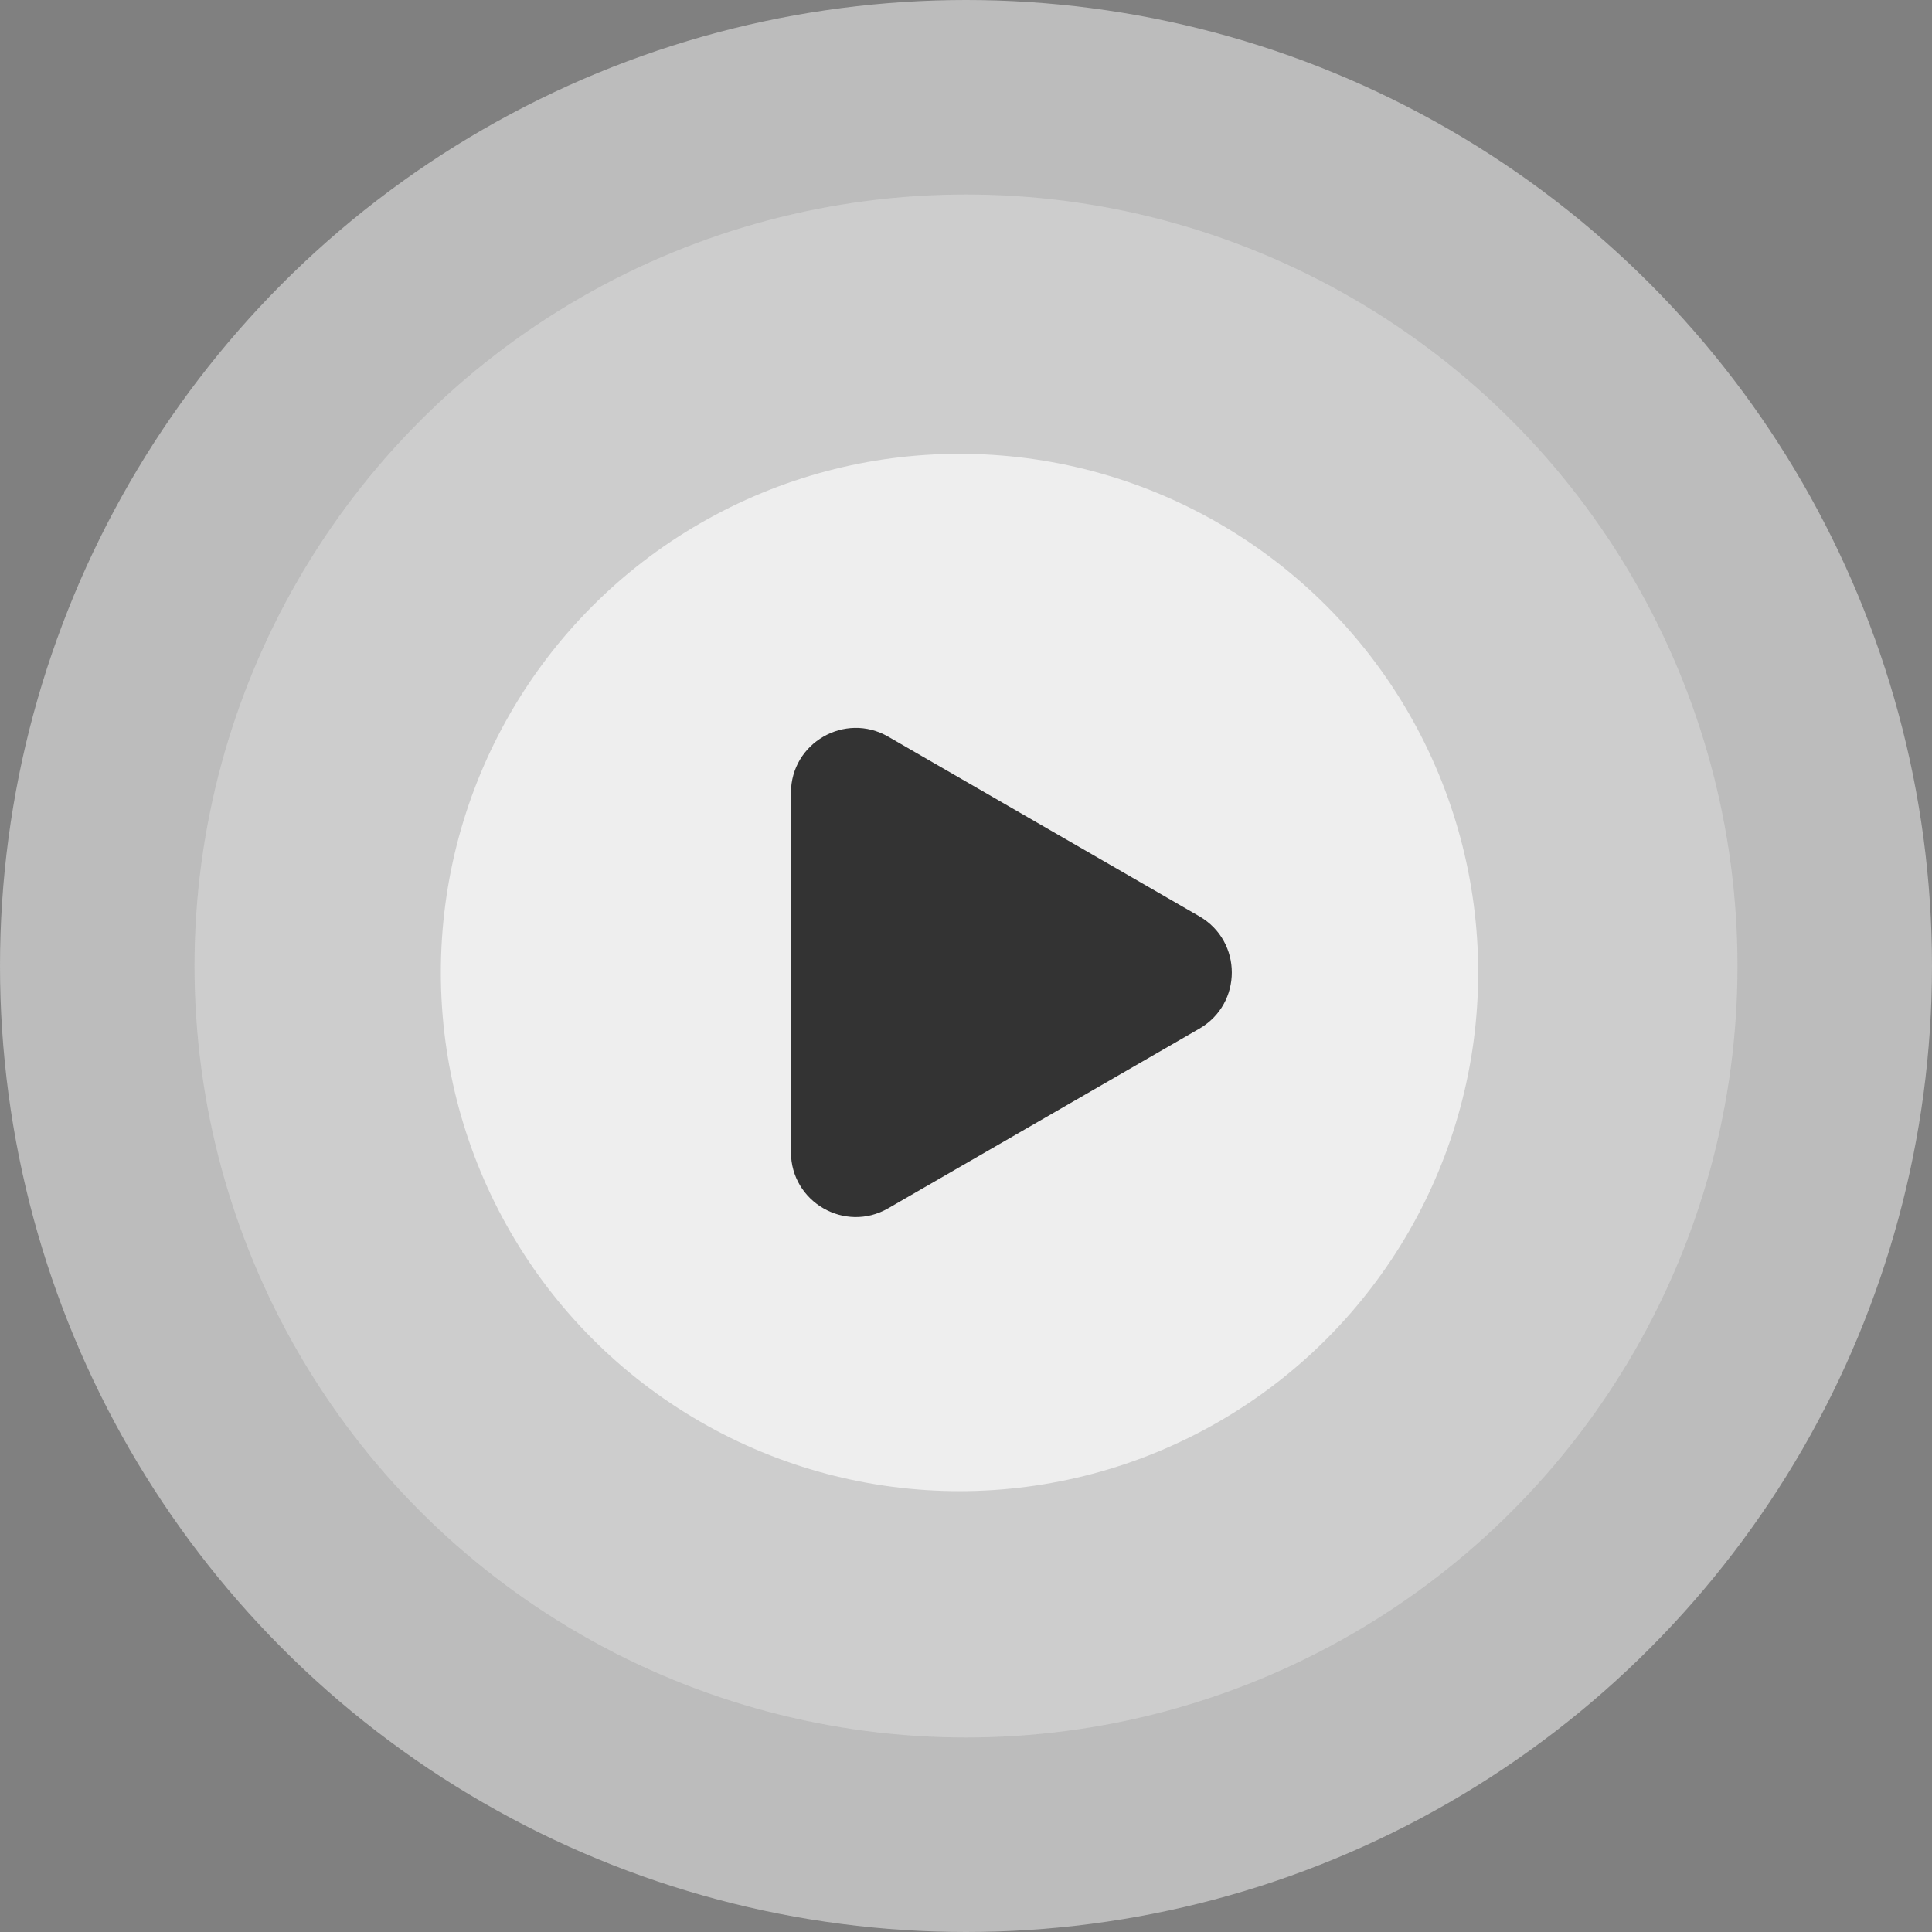 <svg width="149" height="149" viewBox="0 0 149 149" fill="none" xmlns="http://www.w3.org/2000/svg">
<rect x="0" y="0" width="149" height="149" fill="#808080" stroke="none"/>
<g opacity="0.86">
<circle cx="74.5" cy="74.5" r="74.5" fill="#D9D9D9" fill-opacity="0.78"/>
<circle cx="74.5" cy="74.5" r="59.5" fill="#D9D9D9"/>
<circle cx="74" cy="75" r="40" fill="white"/>
<path d="M92.5 70.67C95.833 72.594 95.833 77.406 92.5 79.33L68.5 93.186C65.167 95.111 61 92.705 61 88.856L61 61.144C61 57.295 65.167 54.889 68.5 56.813L92.5 70.67Z" fill="#262626"/>
</g>
</svg>
